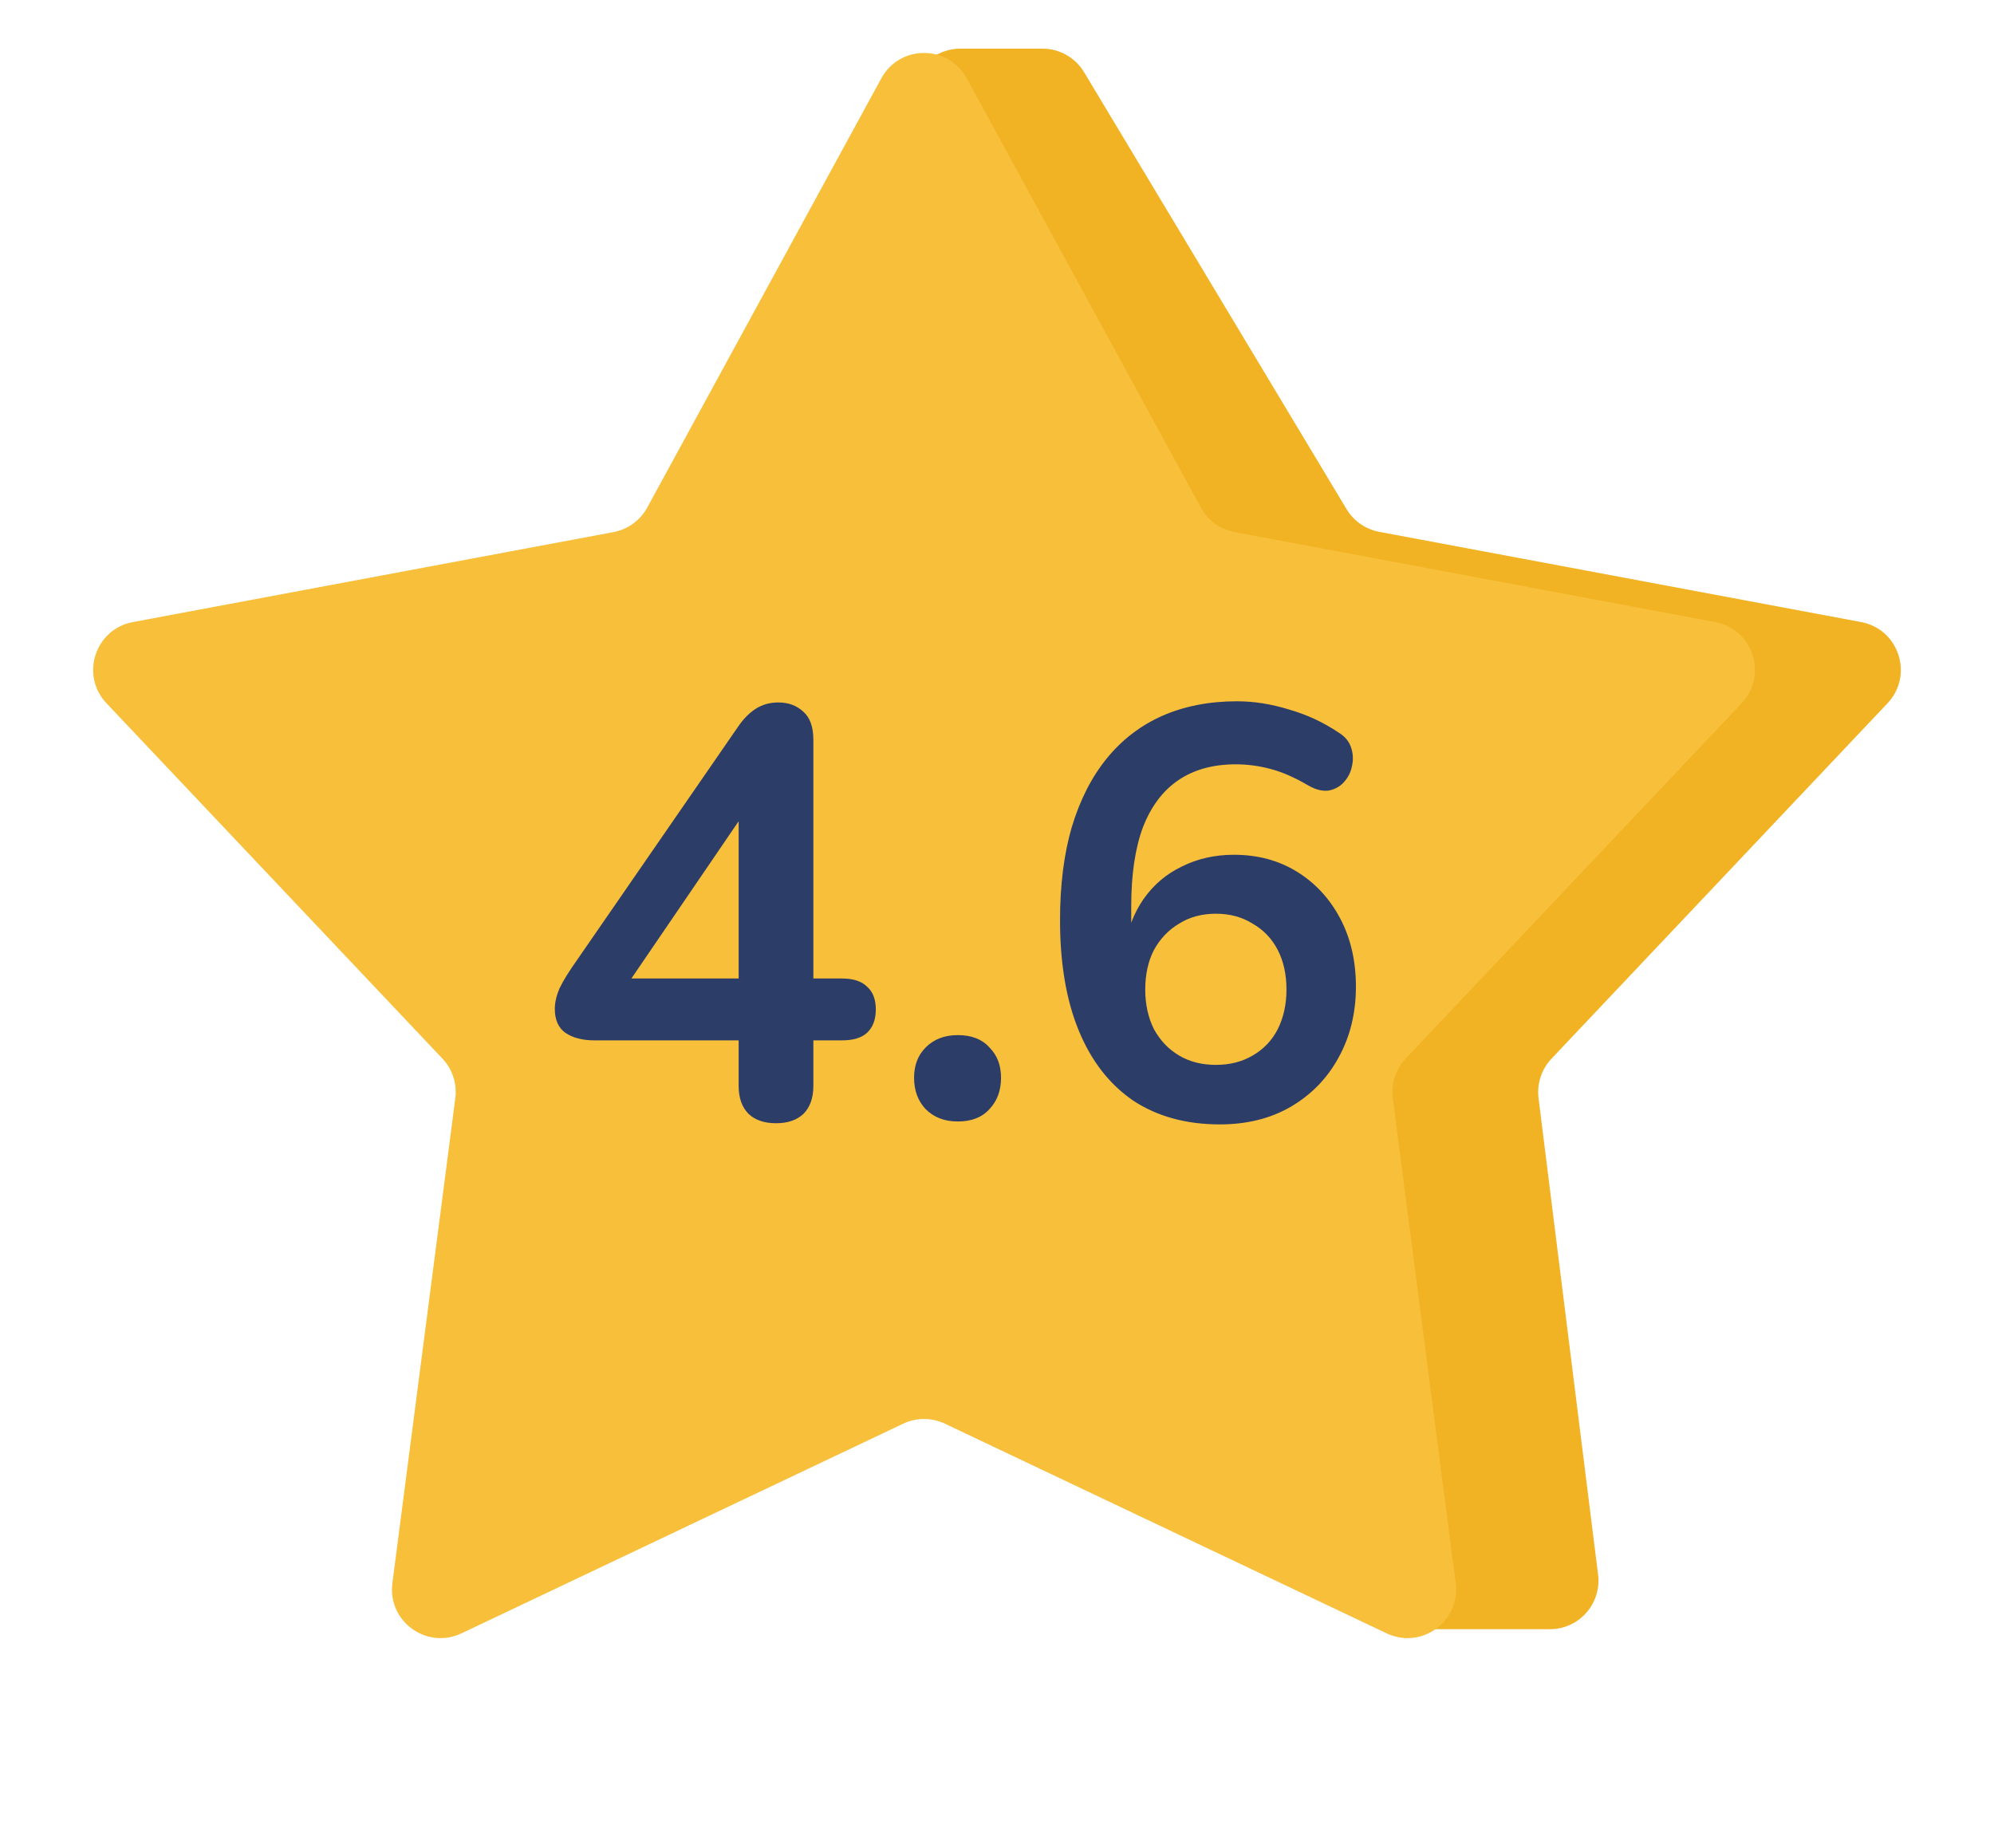 <svg width="41" height="38" viewBox="0 0 41 38" fill="none" xmlns="http://www.w3.org/2000/svg">
<path d="M21.434 1C21.785 1 22.11 1.184 22.291 1.485L27.687 10.468C27.834 10.713 28.079 10.883 28.36 10.936L38.267 12.791C39.046 12.937 39.354 13.886 38.81 14.461L31.901 21.769C31.696 21.986 31.598 22.284 31.635 22.58L32.859 32.376C32.934 32.973 32.469 33.5 31.867 33.5H28.808C28.608 33.5 28.411 33.44 28.245 33.326L22 29.07L15.137 25.08C15.046 25.027 14.964 24.96 14.894 24.881L12.423 22.112L5.189 14.461C4.646 13.886 4.954 12.937 5.732 12.791L15.48 10.966C15.849 10.897 16.148 10.627 16.255 10.267L18.788 1.716C18.914 1.291 19.304 1 19.747 1H21.434Z" fill="#F1B323"/>
<path d="M18.122 1.61C18.501 0.915 19.499 0.915 19.878 1.61L24.692 10.437C24.835 10.7 25.09 10.885 25.386 10.941L35.268 12.791C36.046 12.937 36.354 13.886 35.81 14.461L28.903 21.767C28.697 21.985 28.6 22.285 28.638 22.582L29.932 32.553C30.034 33.338 29.227 33.925 28.512 33.585L19.429 29.274C19.157 29.145 18.843 29.145 18.571 29.274L9.489 33.585C8.773 33.925 7.966 33.338 8.068 32.553L9.362 22.582C9.4 22.285 9.303 21.985 9.097 21.767L2.19 14.461C1.646 13.886 1.954 12.937 2.732 12.791L12.614 10.941C12.91 10.885 13.165 10.7 13.308 10.437L18.122 1.61Z" fill="#F8BF3B"/>
<path d="M15.956 23.096C15.716 23.096 15.528 23.032 15.392 22.904C15.256 22.768 15.188 22.576 15.188 22.328V21.392H12.224C11.976 21.392 11.776 21.34 11.624 21.236C11.48 21.132 11.408 20.968 11.408 20.744C11.408 20.616 11.44 20.476 11.504 20.324C11.576 20.172 11.7 19.972 11.876 19.724L15.164 14.96C15.276 14.792 15.4 14.664 15.536 14.576C15.672 14.488 15.828 14.444 16.004 14.444C16.212 14.444 16.384 14.508 16.52 14.636C16.656 14.756 16.724 14.948 16.724 15.212V20.12H17.312C17.544 20.12 17.716 20.176 17.828 20.288C17.948 20.392 18.008 20.548 18.008 20.756C18.008 20.964 17.948 21.124 17.828 21.236C17.716 21.34 17.544 21.392 17.312 21.392H16.724V22.328C16.724 22.576 16.656 22.768 16.52 22.904C16.384 23.032 16.196 23.096 15.956 23.096ZM15.188 20.12V16.376H15.536L12.704 20.528V20.12H15.188ZM19.695 23.06C19.423 23.06 19.203 22.976 19.035 22.808C18.875 22.64 18.795 22.424 18.795 22.16C18.795 21.904 18.875 21.696 19.035 21.536C19.203 21.368 19.423 21.284 19.695 21.284C19.975 21.284 20.191 21.368 20.343 21.536C20.503 21.696 20.583 21.904 20.583 22.16C20.583 22.424 20.503 22.64 20.343 22.808C20.191 22.976 19.975 23.06 19.695 23.06ZM25.084 23.12C24.388 23.12 23.792 22.956 23.296 22.628C22.808 22.292 22.436 21.812 22.18 21.188C21.924 20.564 21.796 19.808 21.796 18.92C21.796 18.2 21.876 17.564 22.036 17.012C22.204 16.452 22.444 15.98 22.756 15.596C23.068 15.212 23.448 14.92 23.896 14.72C24.352 14.52 24.864 14.42 25.432 14.42C25.784 14.42 26.14 14.476 26.5 14.588C26.868 14.692 27.212 14.852 27.532 15.068C27.66 15.148 27.744 15.252 27.784 15.38C27.824 15.508 27.828 15.636 27.796 15.764C27.772 15.884 27.716 15.992 27.628 16.088C27.548 16.176 27.444 16.232 27.316 16.256C27.188 16.272 27.048 16.236 26.896 16.148C26.624 15.988 26.368 15.876 26.128 15.812C25.888 15.748 25.648 15.716 25.408 15.716C24.944 15.716 24.552 15.824 24.232 16.04C23.912 16.256 23.668 16.58 23.5 17.012C23.34 17.444 23.26 17.984 23.26 18.632V19.532H23.116C23.18 19.124 23.312 18.776 23.512 18.488C23.72 18.192 23.984 17.968 24.304 17.816C24.624 17.656 24.98 17.576 25.372 17.576C25.86 17.576 26.292 17.692 26.668 17.924C27.044 18.156 27.34 18.476 27.556 18.884C27.772 19.292 27.88 19.76 27.88 20.288C27.88 20.832 27.76 21.32 27.52 21.752C27.288 22.176 26.96 22.512 26.536 22.76C26.12 23 25.636 23.12 25.084 23.12ZM25 21.896C25.288 21.896 25.54 21.832 25.756 21.704C25.98 21.576 26.152 21.396 26.272 21.164C26.392 20.924 26.452 20.652 26.452 20.348C26.452 20.036 26.392 19.764 26.272 19.532C26.152 19.3 25.98 19.12 25.756 18.992C25.54 18.856 25.288 18.788 25 18.788C24.712 18.788 24.46 18.856 24.244 18.992C24.028 19.12 23.856 19.3 23.728 19.532C23.608 19.764 23.548 20.036 23.548 20.348C23.548 20.652 23.608 20.924 23.728 21.164C23.856 21.396 24.028 21.576 24.244 21.704C24.46 21.832 24.712 21.896 25 21.896Z" fill="#2C3D68"/>
</svg>
